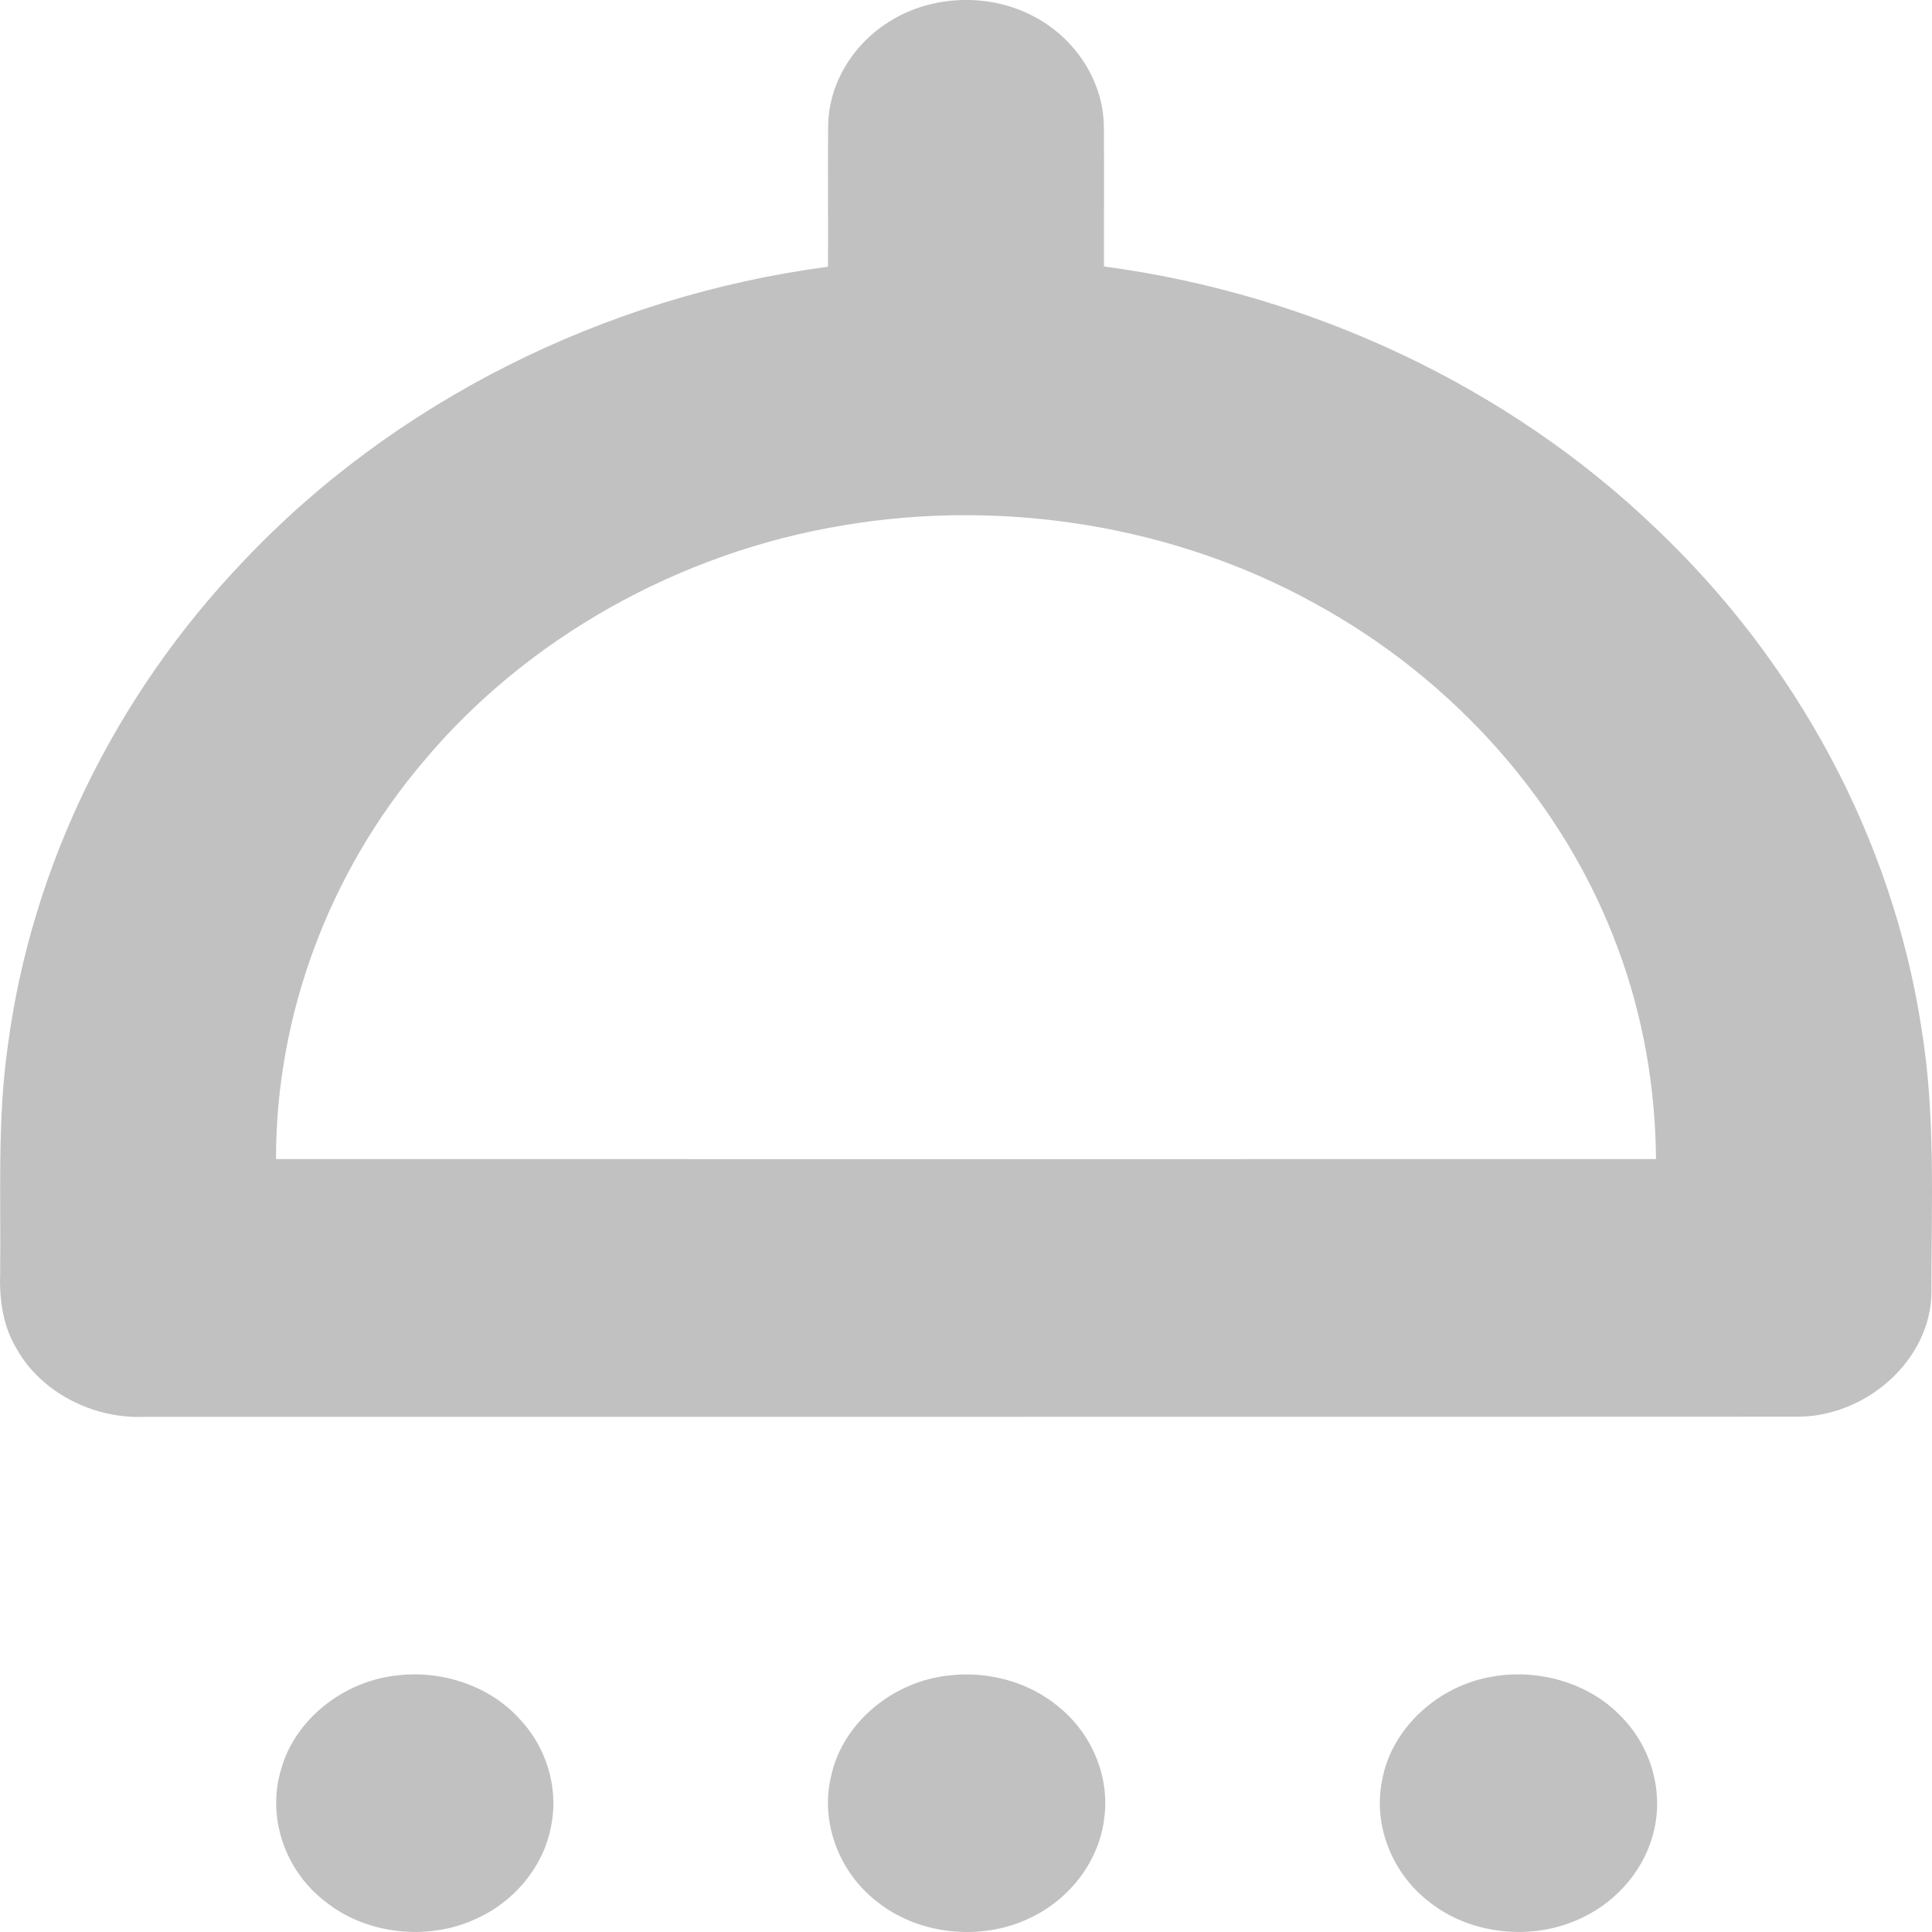 <svg width="14" height="14" viewBox="0 0 14 14" fill="none" xmlns="http://www.w3.org/2000/svg">
<path d="M6.458 0.148C6.76 -0.037 7.17 -0.05 7.485 0.116C7.793 0.273 7.997 0.591 7.999 0.919C8.002 1.256 7.999 1.594 8 1.931C9.505 2.131 10.932 2.806 11.993 3.823C13.023 4.797 13.71 6.08 13.921 7.435C14.028 8.071 13.995 8.718 13.996 9.36C13.996 9.848 13.525 10.277 13.002 10.266C9.018 10.268 5.032 10.266 1.047 10.267C0.675 10.283 0.302 10.09 0.126 9.783C0.022 9.617 -0.005 9.421 0.001 9.232C0.008 8.678 -0.022 8.121 0.058 7.569C0.23 6.28 0.832 5.044 1.758 4.073C2.842 2.921 4.373 2.147 6 1.933C6.002 1.594 5.998 1.256 6.001 0.917C6.002 0.61 6.182 0.313 6.458 0.148ZM6.11 3.807C4.919 4.004 3.817 4.625 3.072 5.514C2.38 6.327 1.999 7.362 2 8.399C5.333 8.4 8.667 8.4 12 8.399C11.996 7.882 11.907 7.364 11.725 6.875C11.342 5.833 10.548 4.93 9.53 4.374C8.512 3.81 7.274 3.61 6.11 3.807Z" fill="#C1C1C1"/>
<path d="M2.893 12.139C3.209 12.105 3.54 12.217 3.751 12.441C3.954 12.647 4.048 12.942 3.996 13.218C3.947 13.517 3.729 13.785 3.435 13.911C3.09 14.066 2.649 14.015 2.358 13.78C2.061 13.554 1.932 13.161 2.038 12.818C2.139 12.457 2.495 12.175 2.893 12.139Z" fill="#C1C1C1"/>
<path d="M6.877 12.141C7.16 12.107 7.457 12.189 7.67 12.367C7.911 12.562 8.04 12.87 8.003 13.166C7.97 13.477 7.757 13.764 7.456 13.902C7.114 14.064 6.674 14.023 6.376 13.796C6.08 13.58 5.938 13.201 6.025 12.86C6.11 12.484 6.469 12.183 6.877 12.141Z" fill="#C1C1C1"/>
<path d="M10.817 12.149C11.147 12.091 11.506 12.194 11.734 12.425C11.971 12.655 12.065 13.001 11.974 13.308C11.898 13.577 11.686 13.809 11.412 13.92C11.073 14.062 10.652 14.012 10.366 13.789C10.088 13.581 9.949 13.228 10.015 12.902C10.081 12.528 10.417 12.214 10.817 12.149Z" fill="#C1C1C1"/>
</svg>
